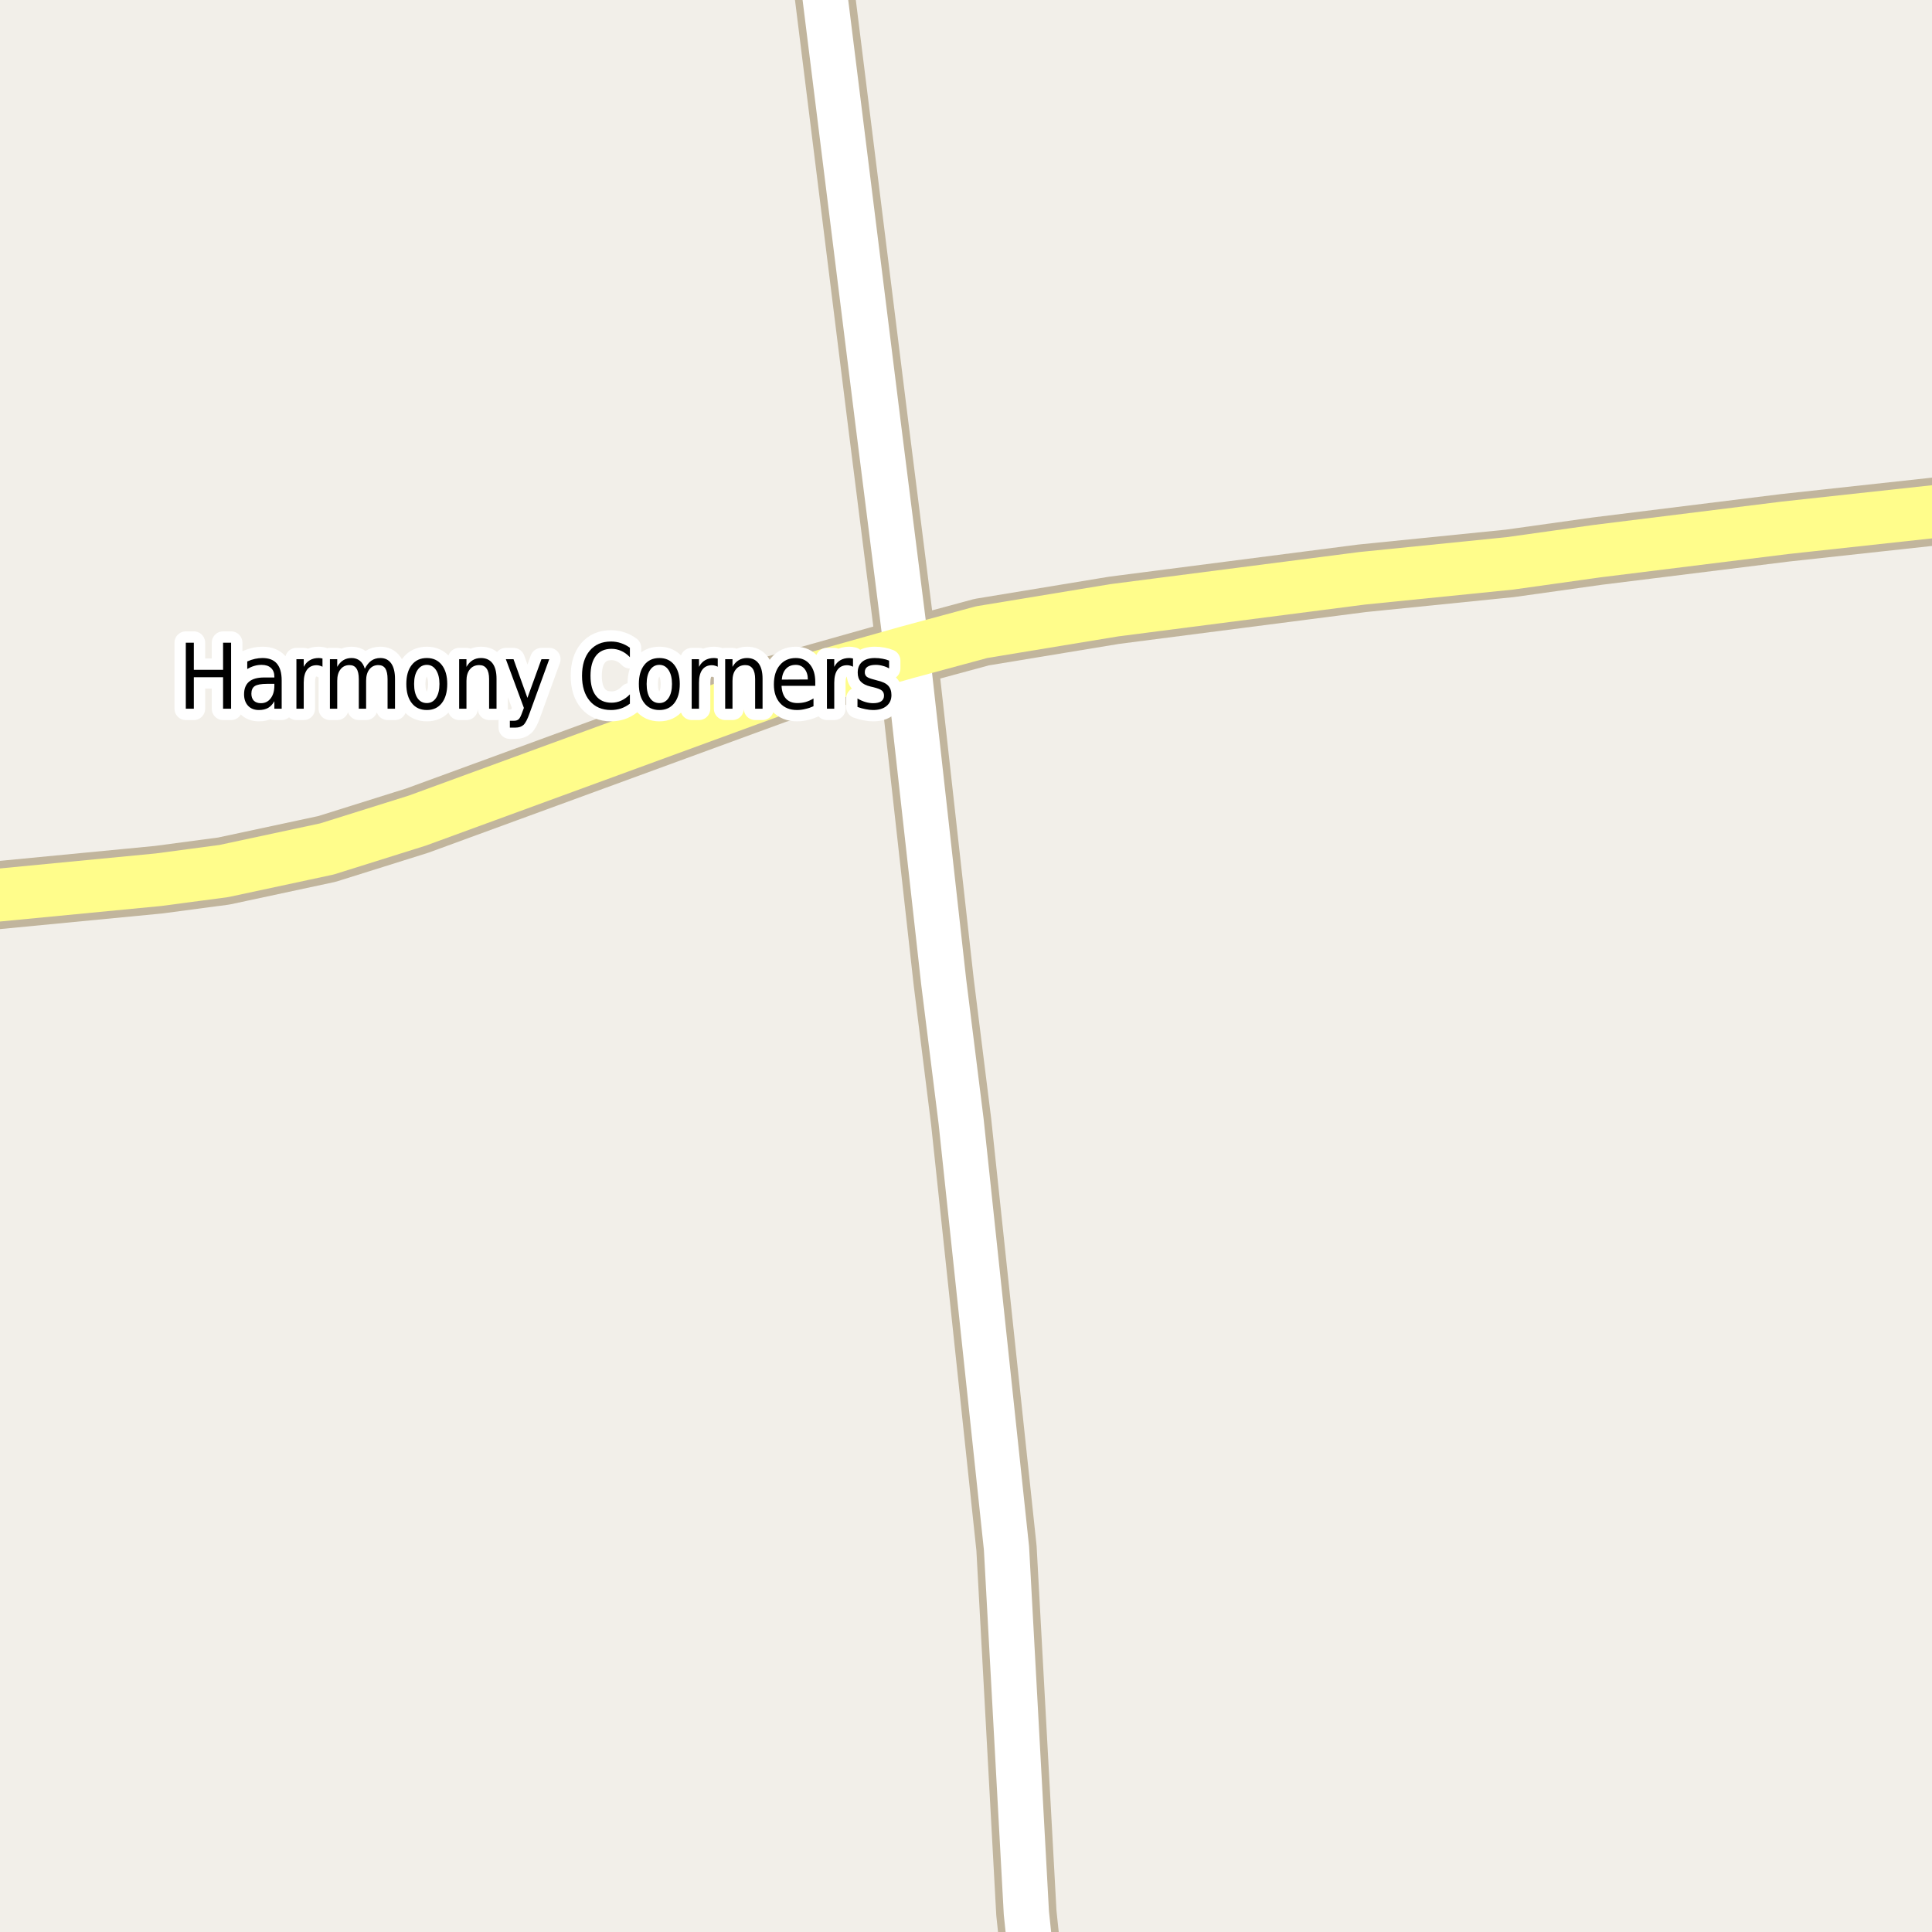 <?xml version="1.0" encoding="UTF-8"?>
<svg xmlns="http://www.w3.org/2000/svg" xmlns:xlink="http://www.w3.org/1999/xlink" width="256pt" height="256pt" viewBox="0 0 256 256" version="1.1">
<g id="surface2">
<rect x="0" y="0" width="256" height="256" style="fill:rgb(94.902%,93.725%,91.373%);fill-opacity:1;stroke:none;"/>
<path style="fill:none;stroke-width:8;stroke-linecap:round;stroke-linejoin:round;stroke:rgb(75.686%,70.98%,61.569%);stroke-opacity:1;stroke-miterlimit:10;" d="M 137.105 264 L 136 253.48 L 133.367 205.168 L 127.355 148.605 L 125.047 130.133 L 120.18 86.438 L 116.332 55.926 L 108.25 -9 "/>
<path style="fill:none;stroke-width:9;stroke-linecap:round;stroke-linejoin:round;stroke:rgb(75.686%,70.98%,61.569%);stroke-opacity:1;stroke-miterlimit:10;" d="M -10 119.488 L -7.75 119.336 L 21.008 116.566 L 29.652 115.418 L 43.328 112.488 L 55.305 108.73 L 102.816 91.34 L 120.18 86.438 L 130.082 83.762 L 147.652 80.863 L 180.484 76.629 L 200.055 74.652 L 211.637 73.027 L 236.523 69.938 L 265 66.836 "/>
<path style="fill:none;stroke-width:6;stroke-linecap:round;stroke-linejoin:round;stroke:rgb(100%,100%,100%);stroke-opacity:1;stroke-miterlimit:10;" d="M 137.105 264 L 136 253.48 L 133.367 205.168 L 127.355 148.605 L 125.047 130.133 L 120.18 86.438 L 116.332 55.926 L 108.25 -9 "/>
<path style="fill:none;stroke-width:7;stroke-linecap:round;stroke-linejoin:round;stroke:rgb(100%,99.216%,54.51%);stroke-opacity:1;stroke-miterlimit:10;" d="M -10 119.488 L -7.75 119.336 L 21.008 116.566 L 29.652 115.418 L 43.328 112.488 L 55.305 108.73 L 102.816 91.34 L 120.18 86.438 L 130.082 83.762 L 147.652 80.863 L 180.484 76.629 L 200.055 74.652 L 211.637 73.027 L 236.523 69.938 L 265 66.836 "/>
<path style="fill:none;stroke-width:3;stroke-linecap:round;stroke-linejoin:round;stroke:rgb(100%,100%,100%);stroke-opacity:1;stroke-miterlimit:10;" d="M 24.621 85.16 L 25.684 85.16 L 25.684 88.754 L 29.559 88.754 L 29.559 85.16 L 30.621 85.16 L 30.621 93.91 L 29.559 93.91 L 29.559 89.738 L 25.684 89.738 L 25.684 93.91 L 24.621 93.91 Z M 35.387 90.613 C 34.605 90.613 34.062 90.715 33.762 90.91 C 33.457 91.109 33.309 91.449 33.309 91.926 C 33.309 92.312 33.418 92.621 33.637 92.848 C 33.863 93.066 34.176 93.176 34.574 93.176 C 35.105 93.176 35.531 92.969 35.855 92.551 C 36.188 92.125 36.355 91.559 36.355 90.848 L 36.355 90.613 Z M 37.324 90.16 L 37.324 93.91 L 36.355 93.91 L 36.355 92.91 C 36.137 93.309 35.859 93.605 35.527 93.801 C 35.191 93.988 34.785 94.082 34.309 94.082 C 33.703 94.082 33.223 93.895 32.871 93.52 C 32.516 93.137 32.34 92.629 32.34 92.004 C 32.34 91.266 32.559 90.707 32.996 90.332 C 33.441 89.957 34.109 89.77 34.996 89.77 L 36.355 89.77 L 36.355 89.66 C 36.355 89.16 36.203 88.777 35.902 88.504 C 35.609 88.234 35.199 88.098 34.668 88.098 C 34.332 88.098 34.004 88.145 33.684 88.238 C 33.371 88.332 33.062 88.469 32.762 88.645 L 32.762 87.645 C 33.113 87.488 33.457 87.375 33.793 87.301 C 34.125 87.23 34.453 87.191 34.777 87.191 C 35.629 87.191 36.266 87.438 36.684 87.926 C 37.109 88.418 37.324 89.16 37.324 90.16 Z M 42.73 88.348 C 42.625 88.285 42.504 88.238 42.371 88.207 C 42.246 88.168 42.105 88.145 41.949 88.145 C 41.406 88.145 40.984 88.344 40.684 88.738 C 40.391 89.137 40.246 89.707 40.246 90.457 L 40.246 93.91 L 39.277 93.91 L 39.277 87.348 L 40.246 87.348 L 40.246 88.363 C 40.453 87.969 40.719 87.676 41.043 87.488 C 41.375 87.293 41.77 87.191 42.23 87.191 C 42.301 87.191 42.379 87.199 42.465 87.207 C 42.547 87.219 42.637 87.234 42.73 87.254 Z M 48.34 88.613 C 48.59 88.125 48.879 87.766 49.215 87.535 C 49.547 87.309 49.941 87.191 50.402 87.191 C 51.027 87.191 51.504 87.434 51.84 87.91 C 52.172 88.391 52.34 89.066 52.34 89.941 L 52.34 93.91 L 51.355 93.91 L 51.355 89.988 C 51.355 89.355 51.254 88.887 51.059 88.582 C 50.859 88.281 50.551 88.129 50.137 88.129 C 49.637 88.129 49.238 88.316 48.949 88.691 C 48.656 89.059 48.512 89.562 48.512 90.207 L 48.512 93.91 L 47.543 93.91 L 47.543 89.988 C 47.543 89.355 47.438 88.887 47.23 88.582 C 47.031 88.281 46.723 88.129 46.309 88.129 C 45.809 88.129 45.41 88.316 45.121 88.691 C 44.828 89.059 44.684 89.562 44.684 90.207 L 44.684 93.91 L 43.715 93.91 L 43.715 87.348 L 44.684 87.348 L 44.684 88.363 C 44.91 87.969 45.176 87.676 45.48 87.488 C 45.793 87.293 46.16 87.191 46.59 87.191 C 47.016 87.191 47.379 87.312 47.684 87.551 C 47.984 87.793 48.203 88.145 48.34 88.613 Z M 56.559 88.098 C 56.035 88.098 55.625 88.328 55.324 88.785 C 55.02 89.234 54.871 89.848 54.871 90.629 C 54.871 91.422 55.016 92.043 55.309 92.488 C 55.609 92.938 56.027 93.16 56.559 93.16 C 57.066 93.16 57.473 92.938 57.777 92.488 C 58.078 92.031 58.23 91.41 58.23 90.629 C 58.23 89.859 58.078 89.246 57.777 88.785 C 57.473 88.328 57.066 88.098 56.559 88.098 Z M 56.559 87.191 C 57.402 87.191 58.062 87.5 58.543 88.113 C 59.02 88.719 59.262 89.559 59.262 90.629 C 59.262 91.703 59.02 92.547 58.543 93.16 C 58.062 93.777 57.402 94.082 56.559 94.082 C 55.703 94.082 55.035 93.777 54.559 93.16 C 54.078 92.547 53.84 91.703 53.84 90.629 C 53.84 89.559 54.078 88.719 54.559 88.113 C 55.035 87.5 55.703 87.191 56.559 87.191 Z M 65.793 89.941 L 65.793 93.91 L 64.809 93.91 L 64.809 89.988 C 64.809 89.363 64.699 88.902 64.48 88.598 C 64.262 88.285 63.938 88.129 63.512 88.129 C 62.98 88.129 62.562 88.316 62.262 88.691 C 61.957 89.059 61.809 89.562 61.809 90.207 L 61.809 93.91 L 60.84 93.91 L 60.84 87.348 L 61.809 87.348 L 61.809 88.363 C 62.035 87.969 62.309 87.676 62.621 87.488 C 62.941 87.293 63.312 87.191 63.73 87.191 C 64.395 87.191 64.906 87.426 65.262 87.895 C 65.613 88.355 65.793 89.035 65.793 89.941 Z M 70.168 94.52 C 69.895 95.301 69.629 95.809 69.371 96.051 C 69.109 96.289 68.762 96.41 68.324 96.41 L 67.559 96.41 L 67.559 95.504 L 68.121 95.504 C 68.391 95.504 68.598 95.43 68.746 95.285 C 68.891 95.148 69.051 94.82 69.23 94.301 L 69.418 93.801 L 67.027 87.348 L 68.043 87.348 L 69.887 92.473 L 71.746 87.348 L 72.777 87.348 Z M 83.465 85.832 L 83.465 87.082 C 83.109 86.707 82.73 86.434 82.324 86.254 C 81.918 86.066 81.484 85.973 81.027 85.973 C 80.129 85.973 79.441 86.281 78.965 86.895 C 78.484 87.512 78.246 88.395 78.246 89.551 C 78.246 90.699 78.484 91.578 78.965 92.191 C 79.441 92.809 80.129 93.113 81.027 93.113 C 81.484 93.113 81.918 93.02 82.324 92.832 C 82.73 92.645 83.109 92.371 83.465 92.004 L 83.465 93.238 C 83.098 93.52 82.703 93.734 82.277 93.879 C 81.859 94.012 81.422 94.082 80.965 94.082 C 79.766 94.082 78.824 93.676 78.137 92.863 C 77.457 92.051 77.121 90.949 77.121 89.551 C 77.121 88.145 77.457 87.035 78.137 86.223 C 78.824 85.41 79.766 85.004 80.965 85.004 C 81.434 85.004 81.875 85.078 82.293 85.223 C 82.707 85.359 83.098 85.562 83.465 85.832 Z M 87.371 88.098 C 86.848 88.098 86.438 88.328 86.137 88.785 C 85.832 89.234 85.684 89.848 85.684 90.629 C 85.684 91.422 85.828 92.043 86.121 92.488 C 86.422 92.938 86.84 93.16 87.371 93.16 C 87.879 93.16 88.285 92.938 88.59 92.488 C 88.891 92.031 89.043 91.41 89.043 90.629 C 89.043 89.859 88.891 89.246 88.59 88.785 C 88.285 88.328 87.879 88.098 87.371 88.098 Z M 87.371 87.191 C 88.215 87.191 88.875 87.5 89.355 88.113 C 89.832 88.719 90.074 89.559 90.074 90.629 C 90.074 91.703 89.832 92.547 89.355 93.16 C 88.875 93.777 88.215 94.082 87.371 94.082 C 86.516 94.082 85.848 93.777 85.371 93.16 C 84.891 92.547 84.652 91.703 84.652 90.629 C 84.652 89.559 84.891 88.719 85.371 88.113 C 85.848 87.5 86.516 87.191 87.371 87.191 Z M 95.105 88.348 C 95 88.285 94.879 88.238 94.746 88.207 C 94.621 88.168 94.48 88.145 94.324 88.145 C 93.781 88.145 93.359 88.344 93.059 88.738 C 92.766 89.137 92.621 89.707 92.621 90.457 L 92.621 93.91 L 91.652 93.91 L 91.652 87.348 L 92.621 87.348 L 92.621 88.363 C 92.828 87.969 93.094 87.676 93.418 87.488 C 93.75 87.293 94.145 87.191 94.605 87.191 C 94.676 87.191 94.754 87.199 94.84 87.207 C 94.922 87.219 95.012 87.234 95.105 87.254 Z M 101.043 89.941 L 101.043 93.91 L 100.059 93.91 L 100.059 89.988 C 100.059 89.363 99.949 88.902 99.73 88.598 C 99.512 88.285 99.188 88.129 98.762 88.129 C 98.23 88.129 97.812 88.316 97.512 88.691 C 97.207 89.059 97.059 89.562 97.059 90.207 L 97.059 93.91 L 96.09 93.91 L 96.09 87.348 L 97.059 87.348 L 97.059 88.363 C 97.285 87.969 97.559 87.676 97.871 87.488 C 98.191 87.293 98.562 87.191 98.98 87.191 C 99.645 87.191 100.156 87.426 100.512 87.895 C 100.863 88.355 101.043 89.035 101.043 89.941 Z M 108.027 90.363 L 108.027 90.879 L 103.559 90.879 C 103.598 91.629 103.797 92.199 104.152 92.582 C 104.516 92.969 105.02 93.16 105.668 93.16 C 106.043 93.16 106.402 93.113 106.746 93.02 C 107.098 92.918 107.449 92.762 107.793 92.551 L 107.793 93.582 C 107.449 93.738 107.09 93.859 106.715 93.941 C 106.348 94.035 105.98 94.082 105.605 94.082 C 104.668 94.082 103.922 93.781 103.371 93.176 C 102.816 92.562 102.543 91.734 102.543 90.691 C 102.543 89.621 102.801 88.77 103.324 88.145 C 103.844 87.512 104.551 87.191 105.449 87.191 C 106.238 87.191 106.863 87.48 107.324 88.051 C 107.793 88.613 108.027 89.387 108.027 90.363 Z M 107.043 90.035 C 107.043 89.453 106.895 88.984 106.605 88.629 C 106.312 88.277 105.926 88.098 105.449 88.098 C 104.906 88.098 104.473 88.27 104.152 88.613 C 103.828 88.957 103.641 89.438 103.59 90.051 Z M 113.027 88.348 C 112.922 88.285 112.801 88.238 112.668 88.207 C 112.543 88.168 112.402 88.145 112.246 88.145 C 111.703 88.145 111.281 88.344 110.98 88.738 C 110.688 89.137 110.543 89.707 110.543 90.457 L 110.543 93.91 L 109.574 93.91 L 109.574 87.348 L 110.543 87.348 L 110.543 88.363 C 110.75 87.969 111.016 87.676 111.34 87.488 C 111.672 87.293 112.066 87.191 112.527 87.191 C 112.598 87.191 112.676 87.199 112.762 87.207 C 112.844 87.219 112.934 87.234 113.027 87.254 Z M 117.809 87.535 L 117.809 88.566 C 117.535 88.41 117.25 88.297 116.949 88.223 C 116.656 88.141 116.355 88.098 116.043 88.098 C 115.562 88.098 115.199 88.184 114.949 88.348 C 114.707 88.504 114.59 88.75 114.59 89.082 C 114.59 89.332 114.676 89.531 114.855 89.676 C 115.031 89.812 115.375 89.941 115.887 90.066 L 116.215 90.16 C 116.91 90.316 117.402 90.547 117.684 90.848 C 117.973 91.152 118.121 91.566 118.121 92.098 C 118.121 92.715 117.902 93.199 117.465 93.551 C 117.035 93.906 116.441 94.082 115.684 94.082 C 115.371 94.082 115.043 94.043 114.699 93.973 C 114.355 93.91 113.996 93.812 113.621 93.676 L 113.621 92.551 C 113.973 92.762 114.324 92.918 114.668 93.02 C 115.02 93.125 115.363 93.176 115.699 93.176 C 116.156 93.176 116.512 93.094 116.762 92.926 C 117.012 92.75 117.137 92.5 117.137 92.176 C 117.137 91.887 117.043 91.66 116.855 91.504 C 116.676 91.348 116.293 91.199 115.699 91.051 L 115.355 90.973 C 114.762 90.828 114.328 90.609 114.059 90.316 C 113.785 90.027 113.652 89.629 113.652 89.129 C 113.652 88.504 113.848 88.027 114.246 87.691 C 114.641 87.359 115.199 87.191 115.918 87.191 C 116.281 87.191 116.621 87.223 116.934 87.285 C 117.254 87.34 117.547 87.422 117.809 87.535 Z M 117.809 87.535 "/>
<path style=" stroke:none;fill-rule:evenodd;fill:rgb(0%,0%,0%);fill-opacity:1;" d="M 24.621 85.16 L 25.684 85.16 L 25.684 88.754 L 29.559 88.754 L 29.559 85.16 L 30.621 85.16 L 30.621 93.91 L 29.559 93.91 L 29.559 89.738 L 25.684 89.738 L 25.684 93.91 L 24.621 93.91 Z M 35.387 90.613 C 34.605 90.613 34.062 90.715 33.762 90.91 C 33.457 91.109 33.309 91.449 33.309 91.926 C 33.309 92.312 33.418 92.621 33.637 92.848 C 33.863 93.066 34.176 93.176 34.574 93.176 C 35.105 93.176 35.531 92.969 35.855 92.551 C 36.188 92.125 36.355 91.559 36.355 90.848 L 36.355 90.613 Z M 37.324 90.16 L 37.324 93.91 L 36.355 93.91 L 36.355 92.91 C 36.137 93.309 35.859 93.605 35.527 93.801 C 35.191 93.988 34.785 94.082 34.309 94.082 C 33.703 94.082 33.223 93.895 32.871 93.52 C 32.516 93.137 32.34 92.629 32.34 92.004 C 32.34 91.266 32.559 90.707 32.996 90.332 C 33.441 89.957 34.109 89.77 34.996 89.77 L 36.355 89.77 L 36.355 89.66 C 36.355 89.16 36.203 88.777 35.902 88.504 C 35.609 88.234 35.199 88.098 34.668 88.098 C 34.332 88.098 34.004 88.145 33.684 88.238 C 33.371 88.332 33.062 88.469 32.762 88.645 L 32.762 87.645 C 33.113 87.488 33.457 87.375 33.793 87.301 C 34.125 87.23 34.453 87.191 34.777 87.191 C 35.629 87.191 36.266 87.438 36.684 87.926 C 37.109 88.418 37.324 89.16 37.324 90.16 Z M 42.73 88.348 C 42.625 88.285 42.504 88.238 42.371 88.207 C 42.246 88.168 42.105 88.145 41.949 88.145 C 41.406 88.145 40.984 88.344 40.684 88.738 C 40.391 89.137 40.246 89.707 40.246 90.457 L 40.246 93.91 L 39.277 93.91 L 39.277 87.348 L 40.246 87.348 L 40.246 88.363 C 40.453 87.969 40.719 87.676 41.043 87.488 C 41.375 87.293 41.77 87.191 42.23 87.191 C 42.301 87.191 42.379 87.199 42.465 87.207 C 42.547 87.219 42.637 87.234 42.73 87.254 Z M 48.34 88.613 C 48.59 88.125 48.879 87.766 49.215 87.535 C 49.547 87.309 49.941 87.191 50.402 87.191 C 51.027 87.191 51.504 87.434 51.84 87.91 C 52.172 88.391 52.34 89.066 52.34 89.941 L 52.34 93.91 L 51.355 93.91 L 51.355 89.988 C 51.355 89.355 51.254 88.887 51.059 88.582 C 50.859 88.281 50.551 88.129 50.137 88.129 C 49.637 88.129 49.238 88.316 48.949 88.691 C 48.656 89.059 48.512 89.562 48.512 90.207 L 48.512 93.91 L 47.543 93.91 L 47.543 89.988 C 47.543 89.355 47.438 88.887 47.23 88.582 C 47.031 88.281 46.723 88.129 46.309 88.129 C 45.809 88.129 45.41 88.316 45.121 88.691 C 44.828 89.059 44.684 89.562 44.684 90.207 L 44.684 93.91 L 43.715 93.91 L 43.715 87.348 L 44.684 87.348 L 44.684 88.363 C 44.91 87.969 45.176 87.676 45.48 87.488 C 45.793 87.293 46.16 87.191 46.59 87.191 C 47.016 87.191 47.379 87.312 47.684 87.551 C 47.984 87.793 48.203 88.145 48.34 88.613 Z M 56.559 88.098 C 56.035 88.098 55.625 88.328 55.324 88.785 C 55.02 89.234 54.871 89.848 54.871 90.629 C 54.871 91.422 55.016 92.043 55.309 92.488 C 55.609 92.938 56.027 93.16 56.559 93.16 C 57.066 93.16 57.473 92.938 57.777 92.488 C 58.078 92.031 58.23 91.41 58.23 90.629 C 58.23 89.859 58.078 89.246 57.777 88.785 C 57.473 88.328 57.066 88.098 56.559 88.098 Z M 56.559 87.191 C 57.402 87.191 58.062 87.5 58.543 88.113 C 59.02 88.719 59.262 89.559 59.262 90.629 C 59.262 91.703 59.02 92.547 58.543 93.16 C 58.062 93.777 57.402 94.082 56.559 94.082 C 55.703 94.082 55.035 93.777 54.559 93.16 C 54.078 92.547 53.84 91.703 53.84 90.629 C 53.84 89.559 54.078 88.719 54.559 88.113 C 55.035 87.5 55.703 87.191 56.559 87.191 Z M 65.793 89.941 L 65.793 93.91 L 64.809 93.91 L 64.809 89.988 C 64.809 89.363 64.699 88.902 64.48 88.598 C 64.262 88.285 63.938 88.129 63.512 88.129 C 62.98 88.129 62.562 88.316 62.262 88.691 C 61.957 89.059 61.809 89.562 61.809 90.207 L 61.809 93.91 L 60.84 93.91 L 60.84 87.348 L 61.809 87.348 L 61.809 88.363 C 62.035 87.969 62.309 87.676 62.621 87.488 C 62.941 87.293 63.312 87.191 63.73 87.191 C 64.395 87.191 64.906 87.426 65.262 87.895 C 65.613 88.355 65.793 89.035 65.793 89.941 Z M 70.168 94.52 C 69.895 95.301 69.629 95.809 69.371 96.051 C 69.109 96.289 68.762 96.41 68.324 96.41 L 67.559 96.41 L 67.559 95.504 L 68.121 95.504 C 68.391 95.504 68.598 95.43 68.746 95.285 C 68.891 95.148 69.051 94.82 69.23 94.301 L 69.418 93.801 L 67.027 87.348 L 68.043 87.348 L 69.887 92.473 L 71.746 87.348 L 72.777 87.348 Z M 83.465 85.832 L 83.465 87.082 C 83.109 86.707 82.73 86.434 82.324 86.254 C 81.918 86.066 81.484 85.973 81.027 85.973 C 80.129 85.973 79.441 86.281 78.965 86.895 C 78.484 87.512 78.246 88.395 78.246 89.551 C 78.246 90.699 78.484 91.578 78.965 92.191 C 79.441 92.809 80.129 93.113 81.027 93.113 C 81.484 93.113 81.918 93.02 82.324 92.832 C 82.73 92.645 83.109 92.371 83.465 92.004 L 83.465 93.238 C 83.098 93.52 82.703 93.734 82.277 93.879 C 81.859 94.012 81.422 94.082 80.965 94.082 C 79.766 94.082 78.824 93.676 78.137 92.863 C 77.457 92.051 77.121 90.949 77.121 89.551 C 77.121 88.145 77.457 87.035 78.137 86.223 C 78.824 85.41 79.766 85.004 80.965 85.004 C 81.434 85.004 81.875 85.078 82.293 85.223 C 82.707 85.359 83.098 85.562 83.465 85.832 Z M 87.371 88.098 C 86.848 88.098 86.438 88.328 86.137 88.785 C 85.832 89.234 85.684 89.848 85.684 90.629 C 85.684 91.422 85.828 92.043 86.121 92.488 C 86.422 92.938 86.84 93.16 87.371 93.16 C 87.879 93.16 88.285 92.938 88.59 92.488 C 88.891 92.031 89.043 91.41 89.043 90.629 C 89.043 89.859 88.891 89.246 88.59 88.785 C 88.285 88.328 87.879 88.098 87.371 88.098 Z M 87.371 87.191 C 88.215 87.191 88.875 87.5 89.355 88.113 C 89.832 88.719 90.074 89.559 90.074 90.629 C 90.074 91.703 89.832 92.547 89.355 93.16 C 88.875 93.777 88.215 94.082 87.371 94.082 C 86.516 94.082 85.848 93.777 85.371 93.16 C 84.891 92.547 84.652 91.703 84.652 90.629 C 84.652 89.559 84.891 88.719 85.371 88.113 C 85.848 87.5 86.516 87.191 87.371 87.191 Z M 95.105 88.348 C 95 88.285 94.879 88.238 94.746 88.207 C 94.621 88.168 94.48 88.145 94.324 88.145 C 93.781 88.145 93.359 88.344 93.059 88.738 C 92.766 89.137 92.621 89.707 92.621 90.457 L 92.621 93.91 L 91.652 93.91 L 91.652 87.348 L 92.621 87.348 L 92.621 88.363 C 92.828 87.969 93.094 87.676 93.418 87.488 C 93.75 87.293 94.145 87.191 94.605 87.191 C 94.676 87.191 94.754 87.199 94.84 87.207 C 94.922 87.219 95.012 87.234 95.105 87.254 Z M 101.043 89.941 L 101.043 93.91 L 100.059 93.91 L 100.059 89.988 C 100.059 89.363 99.949 88.902 99.73 88.598 C 99.512 88.285 99.188 88.129 98.762 88.129 C 98.23 88.129 97.812 88.316 97.512 88.691 C 97.207 89.059 97.059 89.562 97.059 90.207 L 97.059 93.91 L 96.09 93.91 L 96.09 87.348 L 97.059 87.348 L 97.059 88.363 C 97.285 87.969 97.559 87.676 97.871 87.488 C 98.191 87.293 98.562 87.191 98.98 87.191 C 99.645 87.191 100.156 87.426 100.512 87.895 C 100.863 88.355 101.043 89.035 101.043 89.941 Z M 108.027 90.363 L 108.027 90.879 L 103.559 90.879 C 103.598 91.629 103.797 92.199 104.152 92.582 C 104.516 92.969 105.02 93.16 105.668 93.16 C 106.043 93.16 106.402 93.113 106.746 93.02 C 107.098 92.918 107.449 92.762 107.793 92.551 L 107.793 93.582 C 107.449 93.738 107.09 93.859 106.715 93.941 C 106.348 94.035 105.98 94.082 105.605 94.082 C 104.668 94.082 103.922 93.781 103.371 93.176 C 102.816 92.562 102.543 91.734 102.543 90.691 C 102.543 89.621 102.801 88.77 103.324 88.145 C 103.844 87.512 104.551 87.191 105.449 87.191 C 106.238 87.191 106.863 87.48 107.324 88.051 C 107.793 88.613 108.027 89.387 108.027 90.363 Z M 107.043 90.035 C 107.043 89.453 106.895 88.984 106.605 88.629 C 106.312 88.277 105.926 88.098 105.449 88.098 C 104.906 88.098 104.473 88.27 104.152 88.613 C 103.828 88.957 103.641 89.438 103.59 90.051 Z M 113.027 88.348 C 112.922 88.285 112.801 88.238 112.668 88.207 C 112.543 88.168 112.402 88.145 112.246 88.145 C 111.703 88.145 111.281 88.344 110.98 88.738 C 110.688 89.137 110.543 89.707 110.543 90.457 L 110.543 93.91 L 109.574 93.91 L 109.574 87.348 L 110.543 87.348 L 110.543 88.363 C 110.75 87.969 111.016 87.676 111.34 87.488 C 111.672 87.293 112.066 87.191 112.527 87.191 C 112.598 87.191 112.676 87.199 112.762 87.207 C 112.844 87.219 112.934 87.234 113.027 87.254 Z M 117.809 87.535 L 117.809 88.566 C 117.535 88.41 117.25 88.297 116.949 88.223 C 116.656 88.141 116.355 88.098 116.043 88.098 C 115.562 88.098 115.199 88.184 114.949 88.348 C 114.707 88.504 114.59 88.75 114.59 89.082 C 114.59 89.332 114.676 89.531 114.855 89.676 C 115.031 89.812 115.375 89.941 115.887 90.066 L 116.215 90.16 C 116.91 90.316 117.402 90.547 117.684 90.848 C 117.973 91.152 118.121 91.566 118.121 92.098 C 118.121 92.715 117.902 93.199 117.465 93.551 C 117.035 93.906 116.441 94.082 115.684 94.082 C 115.371 94.082 115.043 94.043 114.699 93.973 C 114.355 93.91 113.996 93.812 113.621 93.676 L 113.621 92.551 C 113.973 92.762 114.324 92.918 114.668 93.02 C 115.02 93.125 115.363 93.176 115.699 93.176 C 116.156 93.176 116.512 93.094 116.762 92.926 C 117.012 92.75 117.137 92.5 117.137 92.176 C 117.137 91.887 117.043 91.66 116.855 91.504 C 116.676 91.348 116.293 91.199 115.699 91.051 L 115.355 90.973 C 114.762 90.828 114.328 90.609 114.059 90.316 C 113.785 90.027 113.652 89.629 113.652 89.129 C 113.652 88.504 113.848 88.027 114.246 87.691 C 114.641 87.359 115.199 87.191 115.918 87.191 C 116.281 87.191 116.621 87.223 116.934 87.285 C 117.254 87.34 117.547 87.422 117.809 87.535 Z M 117.809 87.535 "/>
</g>
</svg>

